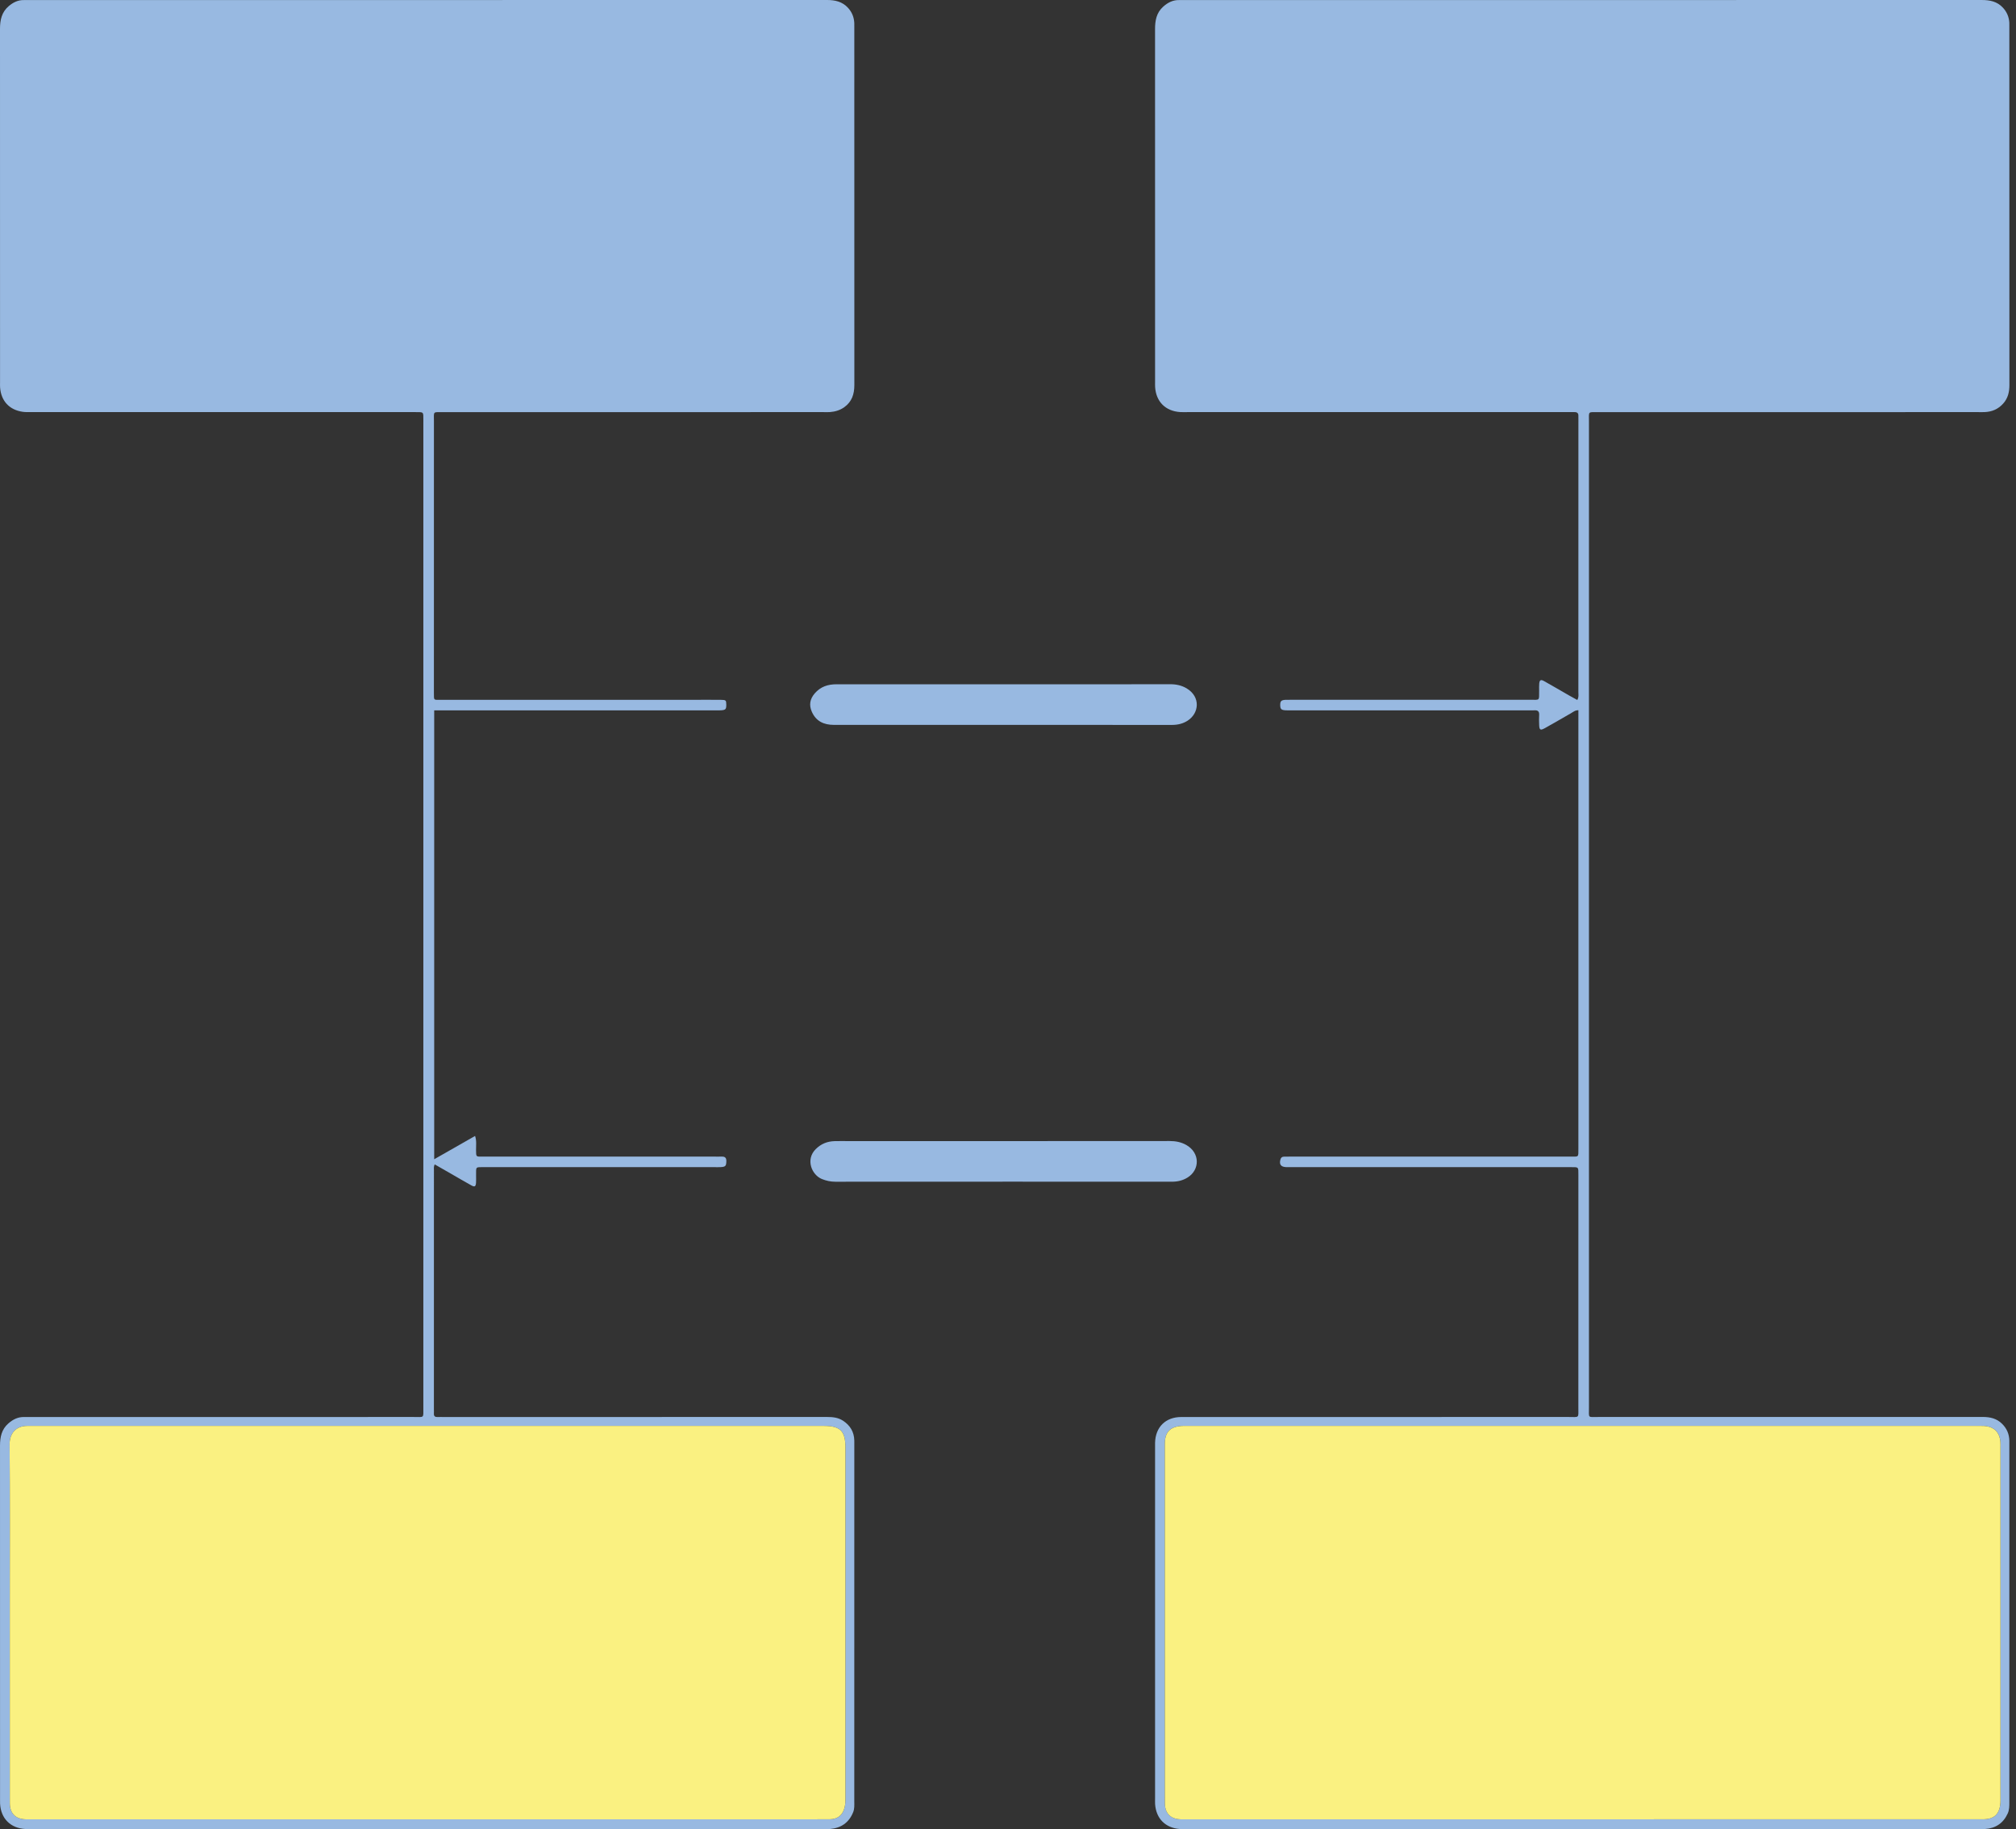 <svg width="248" height="225" viewBox="0 0 248 225" fill="none" xmlns="http://www.w3.org/2000/svg">
<rect x="0" y="0" width="248" height="225" fill="#333333" stroke="none"/>
<g clip-path="url(#clip0_3631_36444)">
<path d="M194.168 87.365C193.759 87.357 193.51 87.591 193.232 87.749C192.17 88.354 191.118 88.976 190.049 89.567C189.491 89.876 189.369 89.801 189.341 89.189C189.321 88.772 189.319 88.353 189.341 87.936C189.364 87.5 189.163 87.348 188.753 87.377C188.516 87.394 188.276 87.379 188.037 87.379C178.314 87.379 168.592 87.379 158.868 87.379C158.629 87.379 158.39 87.389 158.152 87.375C157.618 87.344 157.495 87.223 157.486 86.756C157.477 86.243 157.613 86.108 158.179 86.084C158.388 86.075 158.597 86.082 158.806 86.082C168.618 86.082 178.43 86.084 188.243 86.08C189.46 86.08 189.325 86.229 189.338 84.978C189.34 84.68 189.321 84.379 189.35 84.084C189.393 83.648 189.542 83.558 189.931 83.774C190.971 84.353 191.997 84.96 193.03 85.552C193.358 85.74 193.691 85.918 194.031 86.105C194.237 85.751 194.165 85.451 194.165 85.165C194.169 74.011 194.169 62.856 194.169 51.702C194.169 51.523 194.161 51.344 194.167 51.165C194.181 50.821 194.008 50.684 193.678 50.694C193.41 50.703 193.141 50.694 192.873 50.694C177.274 50.694 161.676 50.694 146.078 50.694C145.78 50.694 145.48 50.708 145.183 50.689C143.376 50.576 142.208 49.407 142.098 47.602C142.085 47.394 142.093 47.184 142.093 46.976C142.093 32.511 142.095 18.046 142.089 3.581C142.089 2.529 142.258 1.571 143.088 0.823C143.667 0.302 144.309 -0.019 145.101 0.008C145.249 0.013 145.399 0.008 145.548 0.008C178.295 0.008 211.044 0.01 243.791 0.001C244.789 0.001 245.676 0.178 246.386 0.94C246.875 1.465 247.134 2.077 247.178 2.785C247.188 2.963 247.181 3.143 247.181 3.322C247.181 17.996 247.178 32.67 247.189 47.344C247.189 48.216 247.018 48.981 246.421 49.647C245.803 50.337 245.037 50.655 244.133 50.692C243.864 50.703 243.596 50.694 243.327 50.694C227.759 50.694 212.191 50.694 196.622 50.697C195.305 50.697 195.467 50.561 195.467 51.826C195.464 92.269 195.464 132.712 195.467 173.154C195.467 174.485 195.292 174.304 196.586 174.304C212.363 174.308 228.14 174.309 243.917 174.3C244.821 174.3 245.622 174.485 246.285 175.138C246.866 175.711 247.165 176.398 247.18 177.212C247.182 177.331 247.18 177.451 247.18 177.57C247.18 192.273 247.18 206.977 247.181 221.68C247.181 222.158 247.187 222.63 246.979 223.082C246.429 224.284 245.487 224.9 244.185 224.988C243.947 225.004 243.708 224.993 243.469 224.993C210.959 224.993 178.45 224.993 145.942 224.993C145.673 224.993 145.404 225.006 145.136 224.987C143.369 224.856 142.227 223.712 142.097 221.945C142.08 221.708 142.092 221.468 142.092 221.229C142.092 206.824 142.092 192.418 142.092 178.013C142.092 177.835 142.088 177.656 142.092 177.477C142.138 175.542 143.388 174.307 145.319 174.307C161.186 174.306 177.053 174.307 192.919 174.303C194.337 174.303 194.162 174.509 194.163 173.085C194.168 163.661 194.166 154.236 194.166 144.811C194.166 144.721 194.166 144.632 194.166 144.542C194.166 143.517 194.222 143.57 193.192 143.57C181.77 143.57 170.346 143.57 158.924 143.57C158.685 143.57 158.446 143.578 158.208 143.568C157.573 143.539 157.351 143.242 157.507 142.648C157.567 142.42 157.693 142.282 157.942 142.281C158.211 142.28 158.479 142.274 158.747 142.274C170.2 142.274 181.653 142.274 193.105 142.271C194.257 142.271 194.166 142.417 194.166 141.225C194.167 123.54 194.167 105.853 194.167 88.167C194.167 87.903 194.167 87.639 194.167 87.364L194.168 87.365ZM194.707 223.792V223.789C211.111 223.789 227.515 223.789 243.919 223.789C245.321 223.789 245.985 223.16 246.086 221.751C246.101 221.544 246.092 221.334 246.092 221.125C246.092 206.749 246.091 192.373 246.09 177.997C246.09 177.789 246.101 177.579 246.084 177.371C245.983 176.164 245.288 175.482 244.069 175.406C243.683 175.382 243.294 175.398 242.906 175.398C210.635 175.398 178.364 175.398 146.093 175.398C145.854 175.398 145.615 175.388 145.377 175.403C143.94 175.49 143.292 176.179 143.292 177.621C143.292 192.056 143.294 206.492 143.295 220.927C143.295 221.255 143.291 221.584 143.301 221.911C143.337 223.077 144.043 223.764 145.228 223.79C145.436 223.795 145.646 223.79 145.854 223.79C162.139 223.79 178.423 223.79 194.708 223.79L194.707 223.792Z" fill="#98B9E1"/>
<path d="M53.413 87.38V142.6C55.09 141.643 56.722 140.714 58.444 139.732C58.649 140.364 58.552 140.923 58.561 141.465C58.576 142.341 58.535 142.275 59.405 142.275C68.919 142.275 78.433 142.275 87.947 142.275C88.186 142.275 88.425 142.284 88.663 142.273C89.058 142.256 89.365 142.297 89.352 142.827C89.337 143.426 89.265 143.535 88.629 143.568C88.391 143.58 88.152 143.571 87.913 143.571C78.488 143.571 69.064 143.571 59.639 143.571C58.443 143.571 58.576 143.469 58.566 144.607C58.564 144.905 58.58 145.204 58.559 145.501C58.529 145.952 58.391 146.039 57.998 145.822C57.137 145.347 56.29 144.846 55.438 144.356C54.798 143.989 54.158 143.622 53.473 143.23C53.333 143.518 53.38 143.755 53.38 143.979C53.377 153.791 53.377 163.603 53.377 173.415C53.377 173.565 53.389 173.714 53.377 173.863C53.348 174.228 53.542 174.328 53.866 174.309C54.104 174.296 54.343 174.307 54.582 174.307C70.299 174.307 86.017 174.309 101.734 174.302C102.433 174.302 103.094 174.364 103.699 174.758C104.59 175.339 105.07 176.141 105.093 177.208C105.097 177.358 105.094 177.506 105.094 177.656C105.094 192.299 105.094 206.943 105.091 221.587C105.091 222.029 105.131 222.472 104.956 222.909C104.437 224.212 103.464 224.869 102.095 224.988C101.858 225.009 101.618 224.993 101.379 224.993C68.841 224.993 36.303 224.993 3.765 224.993C3.557 224.993 3.347 225.001 3.139 224.99C1.296 224.895 0.1 223.698 0.008 221.857C-0.001 221.678 0.005 221.499 0.005 221.32C0.005 206.826 0.008 192.331 0.001 177.836C0.001 176.78 0.191 175.828 1.032 175.093C1.592 174.604 2.208 174.292 2.966 174.306C3.205 174.311 3.443 174.306 3.682 174.306C19.429 174.306 35.177 174.307 50.923 174.304C52.209 174.304 52.078 174.481 52.078 173.174C52.08 132.731 52.08 92.29 52.08 51.848C52.08 51.788 52.08 51.729 52.08 51.669C52.08 50.644 52.139 50.694 51.109 50.694C35.331 50.694 19.554 50.694 3.778 50.693C3.45 50.693 3.118 50.704 2.796 50.658C1.146 50.422 0.136 49.328 0.011 47.66C-0.004 47.453 0.005 47.243 0.005 47.034C0.005 32.541 0.008 18.046 0 3.551C0 2.46 0.206 1.481 1.087 0.743C1.629 0.289 2.226 -0.011 2.953 0.009C3.132 0.013 3.311 0.008 3.49 0.008C36.237 0.008 68.984 0.01 101.732 0C102.734 0 103.614 0.197 104.317 0.96C104.804 1.488 105.051 2.105 105.091 2.813C105.099 2.962 105.094 3.111 105.094 3.261C105.094 17.964 105.091 32.668 105.099 47.37C105.099 48.483 104.794 49.419 103.859 50.088C103.335 50.464 102.741 50.638 102.108 50.689C101.842 50.711 101.571 50.694 101.303 50.694C85.705 50.694 70.106 50.694 54.509 50.697C53.204 50.697 53.38 50.566 53.38 51.852C53.375 62.858 53.377 73.862 53.377 84.868C53.377 84.987 53.377 85.107 53.377 85.226C53.38 86.216 53.332 86.082 54.248 86.083C64.656 86.085 75.065 86.084 85.474 86.084C86.547 86.084 87.621 86.075 88.695 86.088C89.302 86.096 89.337 86.144 89.344 86.667C89.352 87.24 89.267 87.338 88.688 87.376C88.45 87.392 88.211 87.38 87.972 87.38C76.847 87.38 65.723 87.38 54.598 87.38H53.413ZM52.588 223.795C67.049 223.795 81.51 223.795 95.972 223.795C97.999 223.795 100.027 223.801 102.055 223.791C103.082 223.786 103.714 223.234 103.923 222.239C103.991 221.913 104.003 221.589 104.003 221.262C104.003 206.86 104.005 192.458 104.003 178.056C104.003 176.023 103.364 175.4 101.319 175.4C68.848 175.4 36.377 175.4 3.907 175.4C3.728 175.4 3.549 175.402 3.37 175.4C1.887 175.392 1.174 176.434 1.184 177.634C1.238 184.253 1.208 190.873 1.208 197.492C1.208 205.603 1.208 213.713 1.211 221.823C1.211 223.041 1.914 223.76 3.123 223.792C3.391 223.799 3.66 223.795 3.928 223.795C20.148 223.795 36.369 223.795 52.59 223.795H52.588Z" fill="#98B9E1"/>
<path d="M123.325 89.166C116.411 89.166 109.496 89.163 102.583 89.168C101.338 89.169 100.373 88.716 99.861 87.537C99.512 86.734 99.624 85.995 100.217 85.303C100.938 84.461 101.845 84.172 102.91 84.173C110.242 84.179 117.572 84.175 124.904 84.175C131.252 84.175 137.6 84.182 143.948 84.166C144.689 84.165 145.374 84.311 145.995 84.687C147.712 85.73 147.52 87.725 146.104 88.645C145.51 89.03 144.864 89.174 144.157 89.173C137.212 89.163 130.269 89.167 123.325 89.167V89.166Z" fill="#98B9E1"/>
<path d="M123.318 145.358C116.464 145.358 109.609 145.355 102.755 145.365C102.177 145.365 101.652 145.251 101.114 145.036C99.86 144.534 99.055 142.627 100.355 141.346C101.022 140.689 101.773 140.399 102.665 140.371C103.23 140.354 103.798 140.367 104.363 140.367C117.535 140.367 130.707 140.371 143.878 140.358C144.616 140.358 145.297 140.484 145.933 140.845C147.636 141.811 147.619 143.891 146.097 144.843C145.494 145.22 144.854 145.364 144.148 145.363C137.204 145.355 130.261 145.357 123.317 145.357L123.318 145.358Z" fill="#98B9E1"/>
<path d="M194.706 223.793C178.422 223.793 162.137 223.793 145.852 223.793C145.644 223.793 145.434 223.797 145.226 223.793C144.042 223.767 143.336 223.08 143.299 221.914C143.29 221.586 143.293 221.258 143.293 220.93C143.292 206.495 143.291 192.059 143.291 177.623C143.291 176.182 143.938 175.493 145.375 175.405C145.613 175.391 145.852 175.401 146.091 175.401C178.362 175.401 210.633 175.401 242.904 175.401C243.292 175.401 243.681 175.385 244.067 175.409C245.286 175.485 245.981 176.167 246.082 177.374C246.099 177.581 246.089 177.791 246.089 178C246.089 192.376 246.09 206.751 246.09 221.128C246.09 221.336 246.099 221.546 246.084 221.754C245.983 223.161 245.319 223.79 243.917 223.791C227.513 223.793 211.109 223.792 194.705 223.792V223.795L194.706 223.793Z" fill="#FAF181"/>
<path d="M52.588 223.795C36.367 223.795 20.146 223.795 3.926 223.795C3.658 223.795 3.389 223.799 3.121 223.792C1.912 223.76 1.209 223.041 1.209 221.823C1.206 213.713 1.206 205.602 1.206 197.492C1.206 190.873 1.237 184.254 1.182 177.634C1.172 176.434 1.885 175.392 3.368 175.4C3.547 175.401 3.726 175.4 3.905 175.4C36.376 175.4 68.846 175.4 101.317 175.4C103.363 175.4 104.002 176.022 104.002 178.056C104.004 192.458 104.002 206.86 104.002 221.262C104.002 221.589 103.989 221.912 103.921 222.239C103.713 223.234 103.081 223.786 102.053 223.791C100.025 223.801 97.998 223.795 95.97 223.795C81.509 223.795 67.048 223.795 52.586 223.795H52.588Z" fill="#FAF181"/>
</g>
<defs>
<clipPath id="clip0_3631_36444">
<rect width="247.189" height="225" fill="white"/>
</clipPath>
</defs>
</svg>
